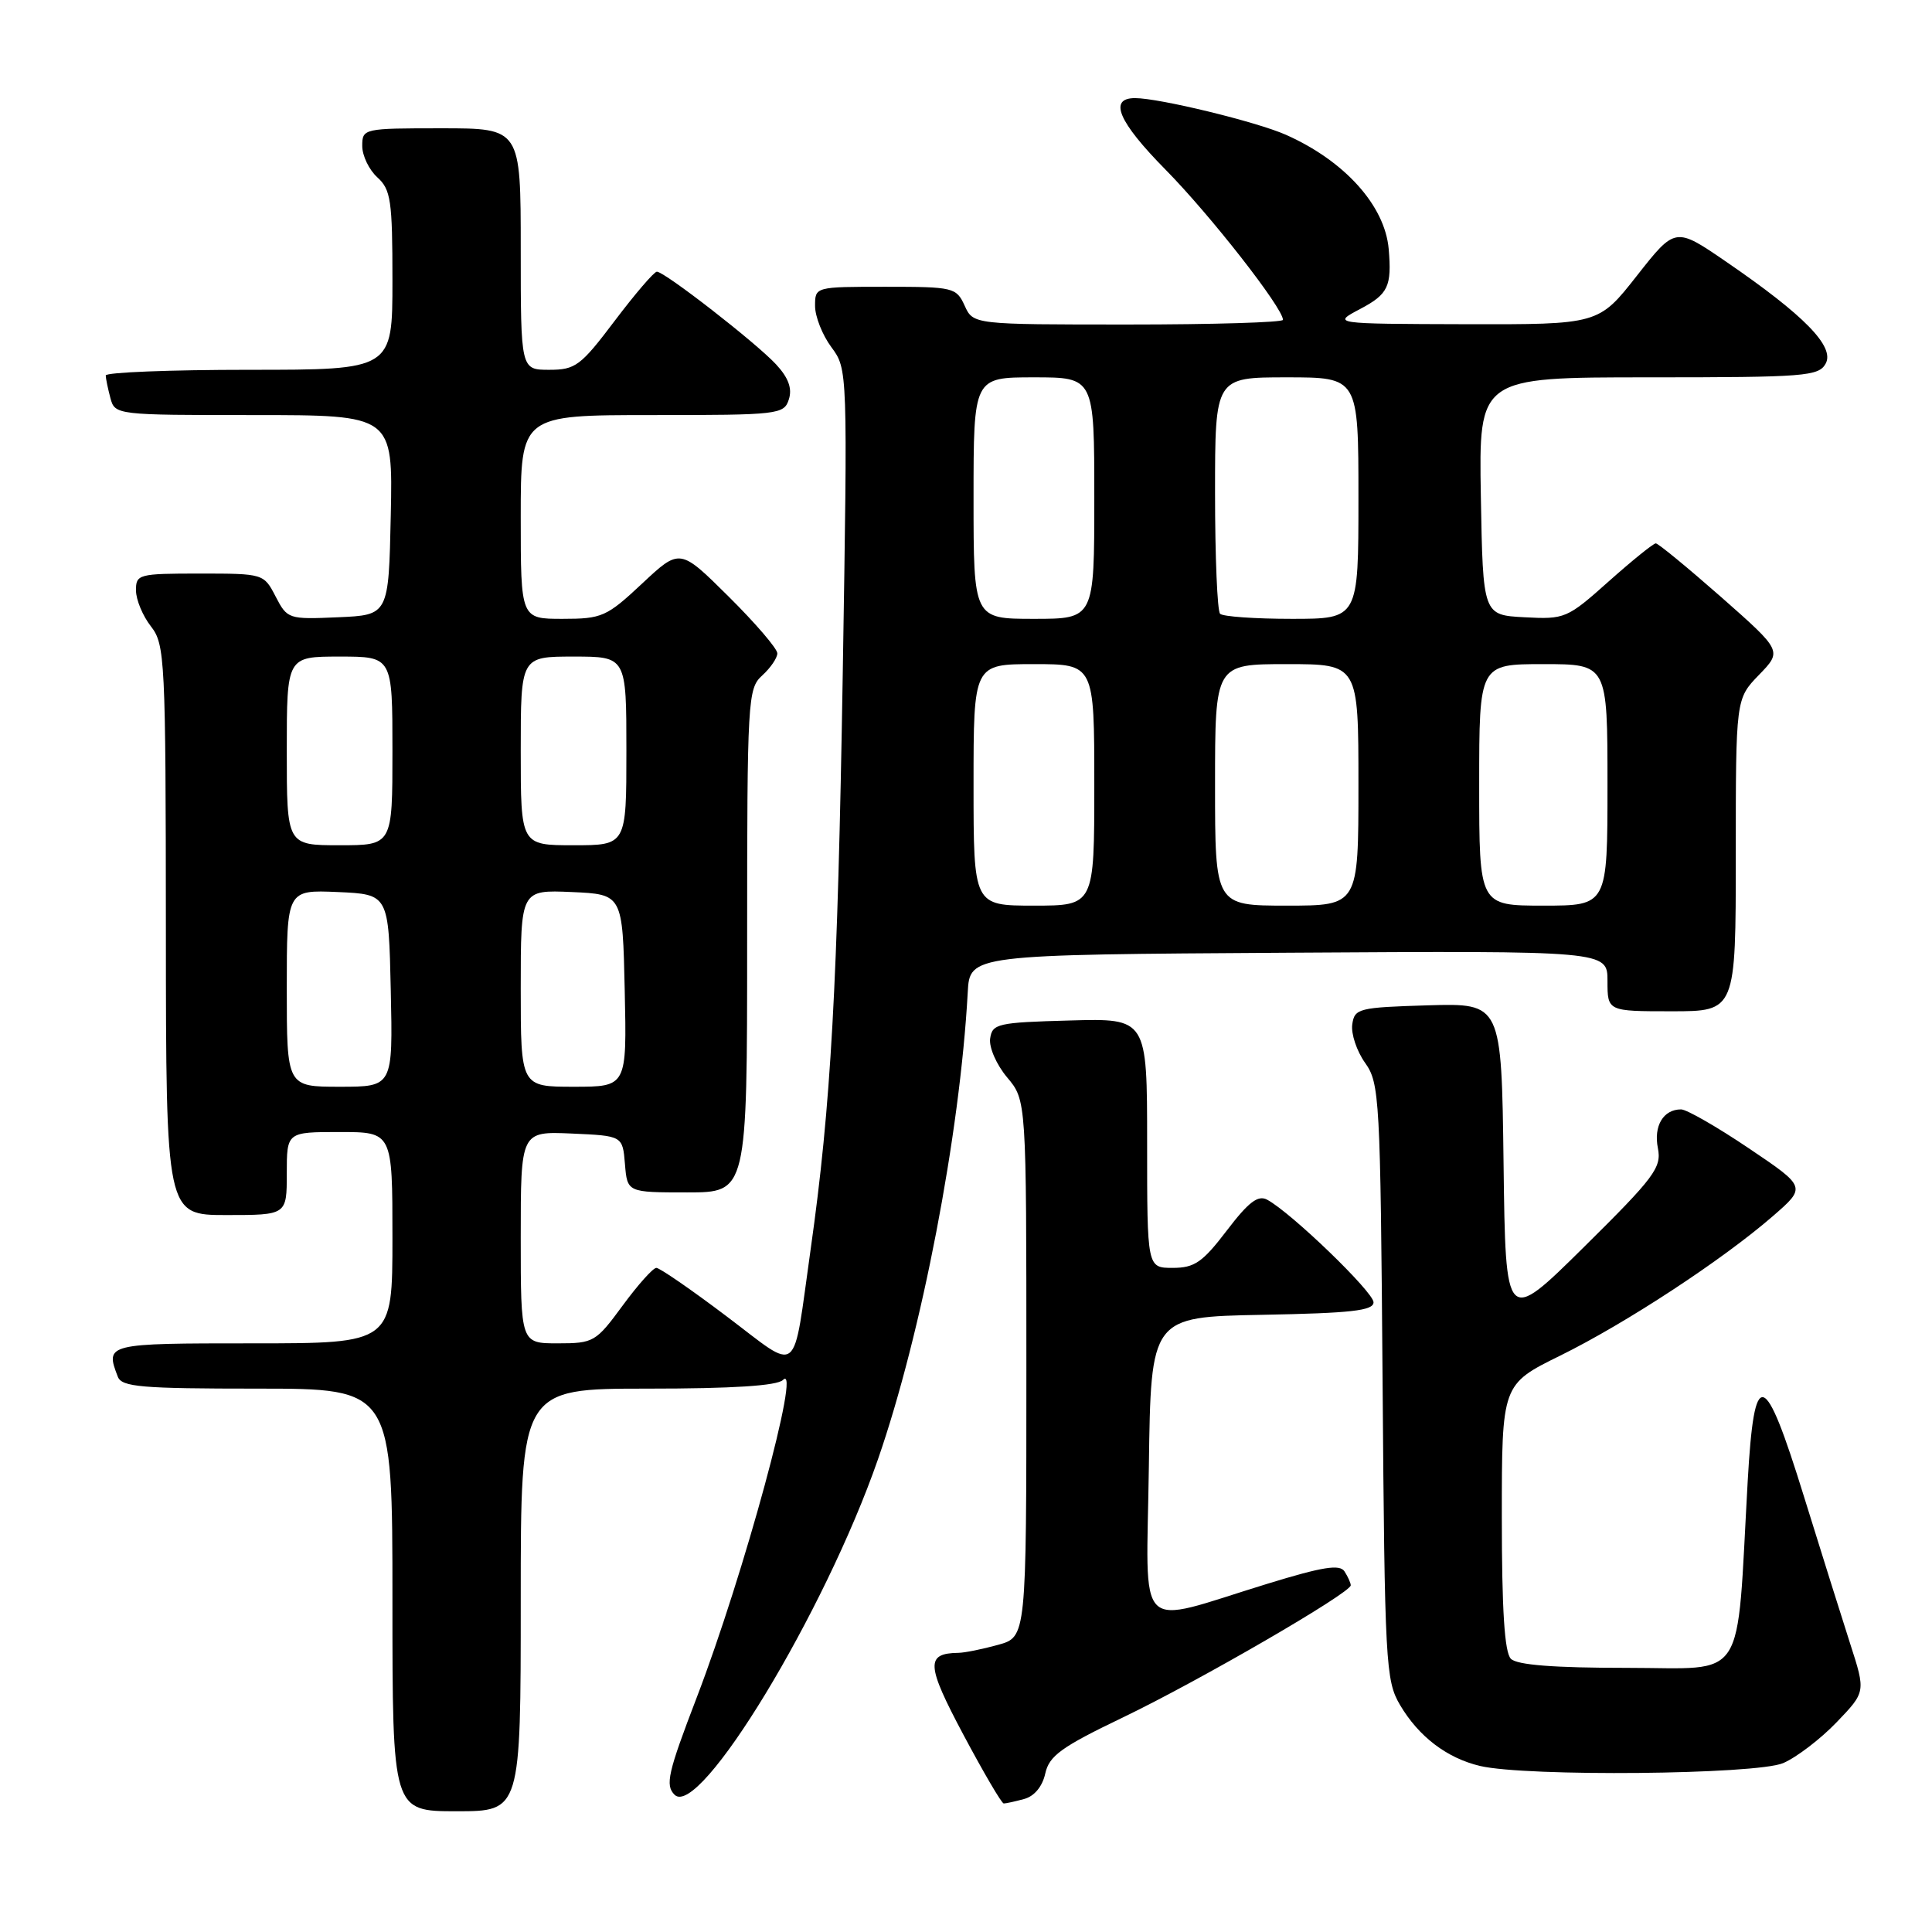 <?xml version="1.0" encoding="UTF-8" standalone="no"?>
<!DOCTYPE svg PUBLIC "-//W3C//DTD SVG 1.1//EN" "http://www.w3.org/Graphics/SVG/1.1/DTD/svg11.dtd" >
<svg xmlns="http://www.w3.org/2000/svg" xmlns:xlink="http://www.w3.org/1999/xlink" version="1.1" viewBox="0 0 256 256">
 <g >
 <path fill="currentColor"
d=" M 69.00 212.00 C 69.00 184.00 69.00 184.00 85.80 184.00 C 97.09 184.00 102.98 183.62 103.75 182.85 C 106.25 180.35 98.57 208.63 92.32 224.93 C 88.50 234.89 88.12 236.55 89.38 237.81 C 92.65 241.08 109.28 213.67 116.33 193.38 C 122.12 176.71 127.20 150.29 128.23 131.50 C 128.50 126.50 128.50 126.50 170.75 126.24 C 213.00 125.98 213.00 125.98 213.00 129.99 C 213.00 134.00 213.00 134.00 221.50 134.00 C 230.00 134.00 230.00 134.00 230.00 113.30 C 230.00 92.60 230.00 92.60 233.08 89.42 C 236.15 86.25 236.15 86.25 228.07 79.12 C 223.62 75.21 219.72 72.00 219.40 72.00 C 219.08 72.00 216.27 74.27 213.16 77.04 C 207.66 81.95 207.35 82.08 202.00 81.79 C 196.50 81.50 196.50 81.50 196.22 65.75 C 195.95 50.00 195.95 50.00 218.44 50.00 C 239.27 50.00 241.00 49.86 241.92 48.16 C 243.12 45.91 239.07 41.77 228.74 34.69 C 221.99 30.06 221.99 30.06 216.90 36.53 C 211.82 43.00 211.82 43.00 194.16 42.96 C 176.50 42.91 176.50 42.91 180.25 40.93 C 183.94 38.98 184.43 37.95 184.01 33.00 C 183.51 27.25 178.18 21.32 170.39 17.86 C 166.52 16.14 153.61 13.00 150.40 13.00 C 146.85 13.00 148.18 16.13 154.42 22.46 C 160.35 28.47 170.00 40.81 170.00 42.38 C 170.00 42.72 160.77 43.00 149.48 43.00 C 128.96 43.00 128.96 43.00 127.82 40.50 C 126.72 38.09 126.33 38.00 117.34 38.00 C 108.00 38.00 108.00 38.00 108.00 40.54 C 108.00 41.94 108.97 44.40 110.16 46.00 C 112.32 48.92 112.32 48.99 111.67 89.21 C 110.99 130.70 110.11 146.48 107.42 165.50 C 104.97 182.81 106.15 181.86 96.29 174.43 C 91.61 170.89 87.41 168.00 86.97 168.00 C 86.53 168.00 84.52 170.25 82.50 173.00 C 78.96 177.82 78.66 178.00 73.91 178.00 C 69.00 178.00 69.00 178.00 69.00 163.95 C 69.00 149.91 69.00 149.91 75.75 150.20 C 82.50 150.50 82.50 150.50 82.81 154.25 C 83.12 158.00 83.12 158.00 91.06 158.00 C 99.00 158.00 99.00 158.00 99.00 124.65 C 99.00 92.58 99.08 91.24 101.00 89.50 C 102.10 88.50 103.00 87.18 103.00 86.57 C 103.00 85.95 100.09 82.56 96.54 79.04 C 90.09 72.64 90.09 72.64 85.09 77.32 C 80.38 81.73 79.76 82.00 74.54 82.00 C 69.00 82.00 69.00 82.00 69.00 68.50 C 69.00 55.00 69.00 55.00 86.43 55.00 C 103.22 55.00 103.89 54.92 104.53 52.91 C 104.99 51.47 104.47 50.05 102.84 48.29 C 100.22 45.45 88.07 36.00 87.04 36.00 C 86.67 36.00 84.16 38.93 81.46 42.50 C 76.94 48.49 76.25 49.00 72.78 49.00 C 69.00 49.00 69.00 49.00 69.00 33.00 C 69.00 17.00 69.00 17.00 58.50 17.00 C 48.15 17.00 48.00 17.03 48.00 19.35 C 48.00 20.63 48.90 22.50 50.00 23.50 C 51.79 25.12 52.00 26.58 52.00 37.15 C 52.00 49.00 52.00 49.00 33.00 49.00 C 22.55 49.00 14.01 49.34 14.01 49.75 C 14.02 50.16 14.30 51.51 14.63 52.75 C 15.23 54.98 15.40 55.00 33.65 55.00 C 52.06 55.00 52.06 55.00 51.78 68.25 C 51.50 81.50 51.50 81.50 44.80 81.79 C 38.22 82.08 38.07 82.03 36.52 79.04 C 34.96 76.02 34.91 76.00 26.47 76.00 C 18.35 76.00 18.00 76.09 18.02 78.25 C 18.03 79.49 18.92 81.62 20.00 83.00 C 21.86 85.38 21.96 87.32 21.98 123.25 C 22.00 161.00 22.00 161.00 30.00 161.00 C 38.00 161.00 38.00 161.00 38.00 155.50 C 38.00 150.00 38.00 150.00 45.00 150.00 C 52.00 150.00 52.00 150.00 52.00 164.00 C 52.00 178.00 52.00 178.00 33.50 178.00 C 14.06 178.00 13.92 178.03 15.61 182.42 C 16.13 183.78 18.71 184.00 34.11 184.00 C 52.00 184.00 52.00 184.00 52.00 212.00 C 52.00 240.00 52.00 240.00 60.50 240.00 C 69.00 240.00 69.00 240.00 69.00 212.00 Z  M 135.69 238.38 C 137.05 238.02 138.12 236.73 138.50 235.01 C 139.02 232.65 140.62 231.49 148.81 227.56 C 158.83 222.75 179.01 211.05 178.98 210.06 C 178.98 209.75 178.61 208.93 178.16 208.23 C 177.54 207.24 175.28 207.60 167.93 209.86 C 150.13 215.32 151.92 217.09 152.23 194.33 C 152.50 174.50 152.50 174.50 167.25 174.22 C 179.04 174.00 182.00 173.67 182.00 172.56 C 182.00 171.21 171.11 160.69 167.91 158.97 C 166.70 158.31 165.44 159.27 162.56 163.05 C 159.34 167.27 158.28 168.00 155.39 168.00 C 152.00 168.00 152.00 168.00 152.00 151.47 C 152.00 134.93 152.00 134.93 141.75 135.22 C 132.19 135.48 131.48 135.64 131.20 137.61 C 131.03 138.78 132.04 141.08 133.45 142.76 C 136.00 145.79 136.00 145.79 136.00 181.35 C 136.00 216.91 136.00 216.91 132.25 217.95 C 130.19 218.52 127.83 219.00 127.00 219.01 C 122.63 219.07 122.73 220.60 127.65 229.85 C 130.32 234.86 132.72 238.97 133.00 238.97 C 133.28 238.97 134.49 238.71 135.69 238.38 Z  M 236.28 233.62 C 238.05 232.86 241.24 230.42 243.36 228.21 C 247.22 224.19 247.22 224.19 245.17 217.84 C 244.05 214.35 241.28 205.54 239.02 198.25 C 233.77 181.29 232.45 180.94 231.58 196.25 C 230.05 223.44 231.63 221.00 215.60 221.00 C 205.89 221.00 201.02 220.62 200.20 219.80 C 199.36 218.96 199.00 213.36 199.00 201.02 C 199.00 183.44 199.00 183.44 206.75 179.62 C 215.42 175.35 228.23 166.95 234.92 161.14 C 239.35 157.29 239.35 157.29 231.72 152.15 C 227.52 149.32 223.48 147.00 222.75 147.00 C 220.40 147.00 219.09 149.19 219.68 152.14 C 220.19 154.71 219.23 156.00 209.87 165.25 C 199.50 175.50 199.50 175.50 199.23 154.21 C 198.96 132.93 198.96 132.93 189.23 133.21 C 180.00 133.49 179.48 133.62 179.18 135.75 C 179.01 136.98 179.77 139.27 180.88 140.83 C 182.80 143.53 182.91 145.42 183.20 183.08 C 183.48 220.40 183.61 222.68 185.50 225.90 C 187.98 230.11 191.72 232.96 196.12 234.00 C 202.25 235.44 232.70 235.15 236.28 233.62 Z  M 38.00 130.95 C 38.00 117.91 38.00 117.91 44.75 118.20 C 51.50 118.50 51.50 118.50 51.78 131.25 C 52.06 144.00 52.06 144.00 45.03 144.00 C 38.00 144.00 38.00 144.00 38.00 130.95 Z  M 69.00 130.95 C 69.00 117.91 69.00 117.91 75.75 118.20 C 82.50 118.50 82.50 118.50 82.78 131.25 C 83.06 144.00 83.06 144.00 76.03 144.00 C 69.00 144.00 69.00 144.00 69.00 130.95 Z  M 129.00 104.00 C 129.00 88.00 129.00 88.00 137.00 88.00 C 145.00 88.00 145.00 88.00 145.00 104.00 C 145.00 120.00 145.00 120.00 137.00 120.00 C 129.00 120.00 129.00 120.00 129.00 104.00 Z  M 161.00 104.00 C 161.00 88.00 161.00 88.00 170.50 88.00 C 180.00 88.00 180.00 88.00 180.00 104.00 C 180.00 120.00 180.00 120.00 170.50 120.00 C 161.00 120.00 161.00 120.00 161.00 104.00 Z  M 196.00 104.00 C 196.00 88.00 196.00 88.00 204.50 88.00 C 213.00 88.00 213.00 88.00 213.00 104.00 C 213.00 120.00 213.00 120.00 204.50 120.00 C 196.00 120.00 196.00 120.00 196.00 104.00 Z  M 38.00 99.50 C 38.00 87.00 38.00 87.00 45.00 87.00 C 52.00 87.00 52.00 87.00 52.00 99.50 C 52.00 112.00 52.00 112.00 45.00 112.00 C 38.00 112.00 38.00 112.00 38.00 99.50 Z  M 69.00 99.50 C 69.00 87.00 69.00 87.00 76.00 87.00 C 83.00 87.00 83.00 87.00 83.00 99.50 C 83.00 112.00 83.00 112.00 76.00 112.00 C 69.00 112.00 69.00 112.00 69.00 99.50 Z  M 129.00 66.00 C 129.00 50.00 129.00 50.00 137.00 50.00 C 145.00 50.00 145.00 50.00 145.00 66.00 C 145.00 82.00 145.00 82.00 137.00 82.00 C 129.00 82.00 129.00 82.00 129.00 66.00 Z  M 161.67 81.33 C 161.30 80.97 161.00 73.77 161.00 65.33 C 161.00 50.00 161.00 50.00 170.50 50.00 C 180.00 50.00 180.00 50.00 180.00 66.00 C 180.00 82.00 180.00 82.00 171.17 82.00 C 166.31 82.00 162.03 81.70 161.67 81.33 Z "/>
</g>
</svg>